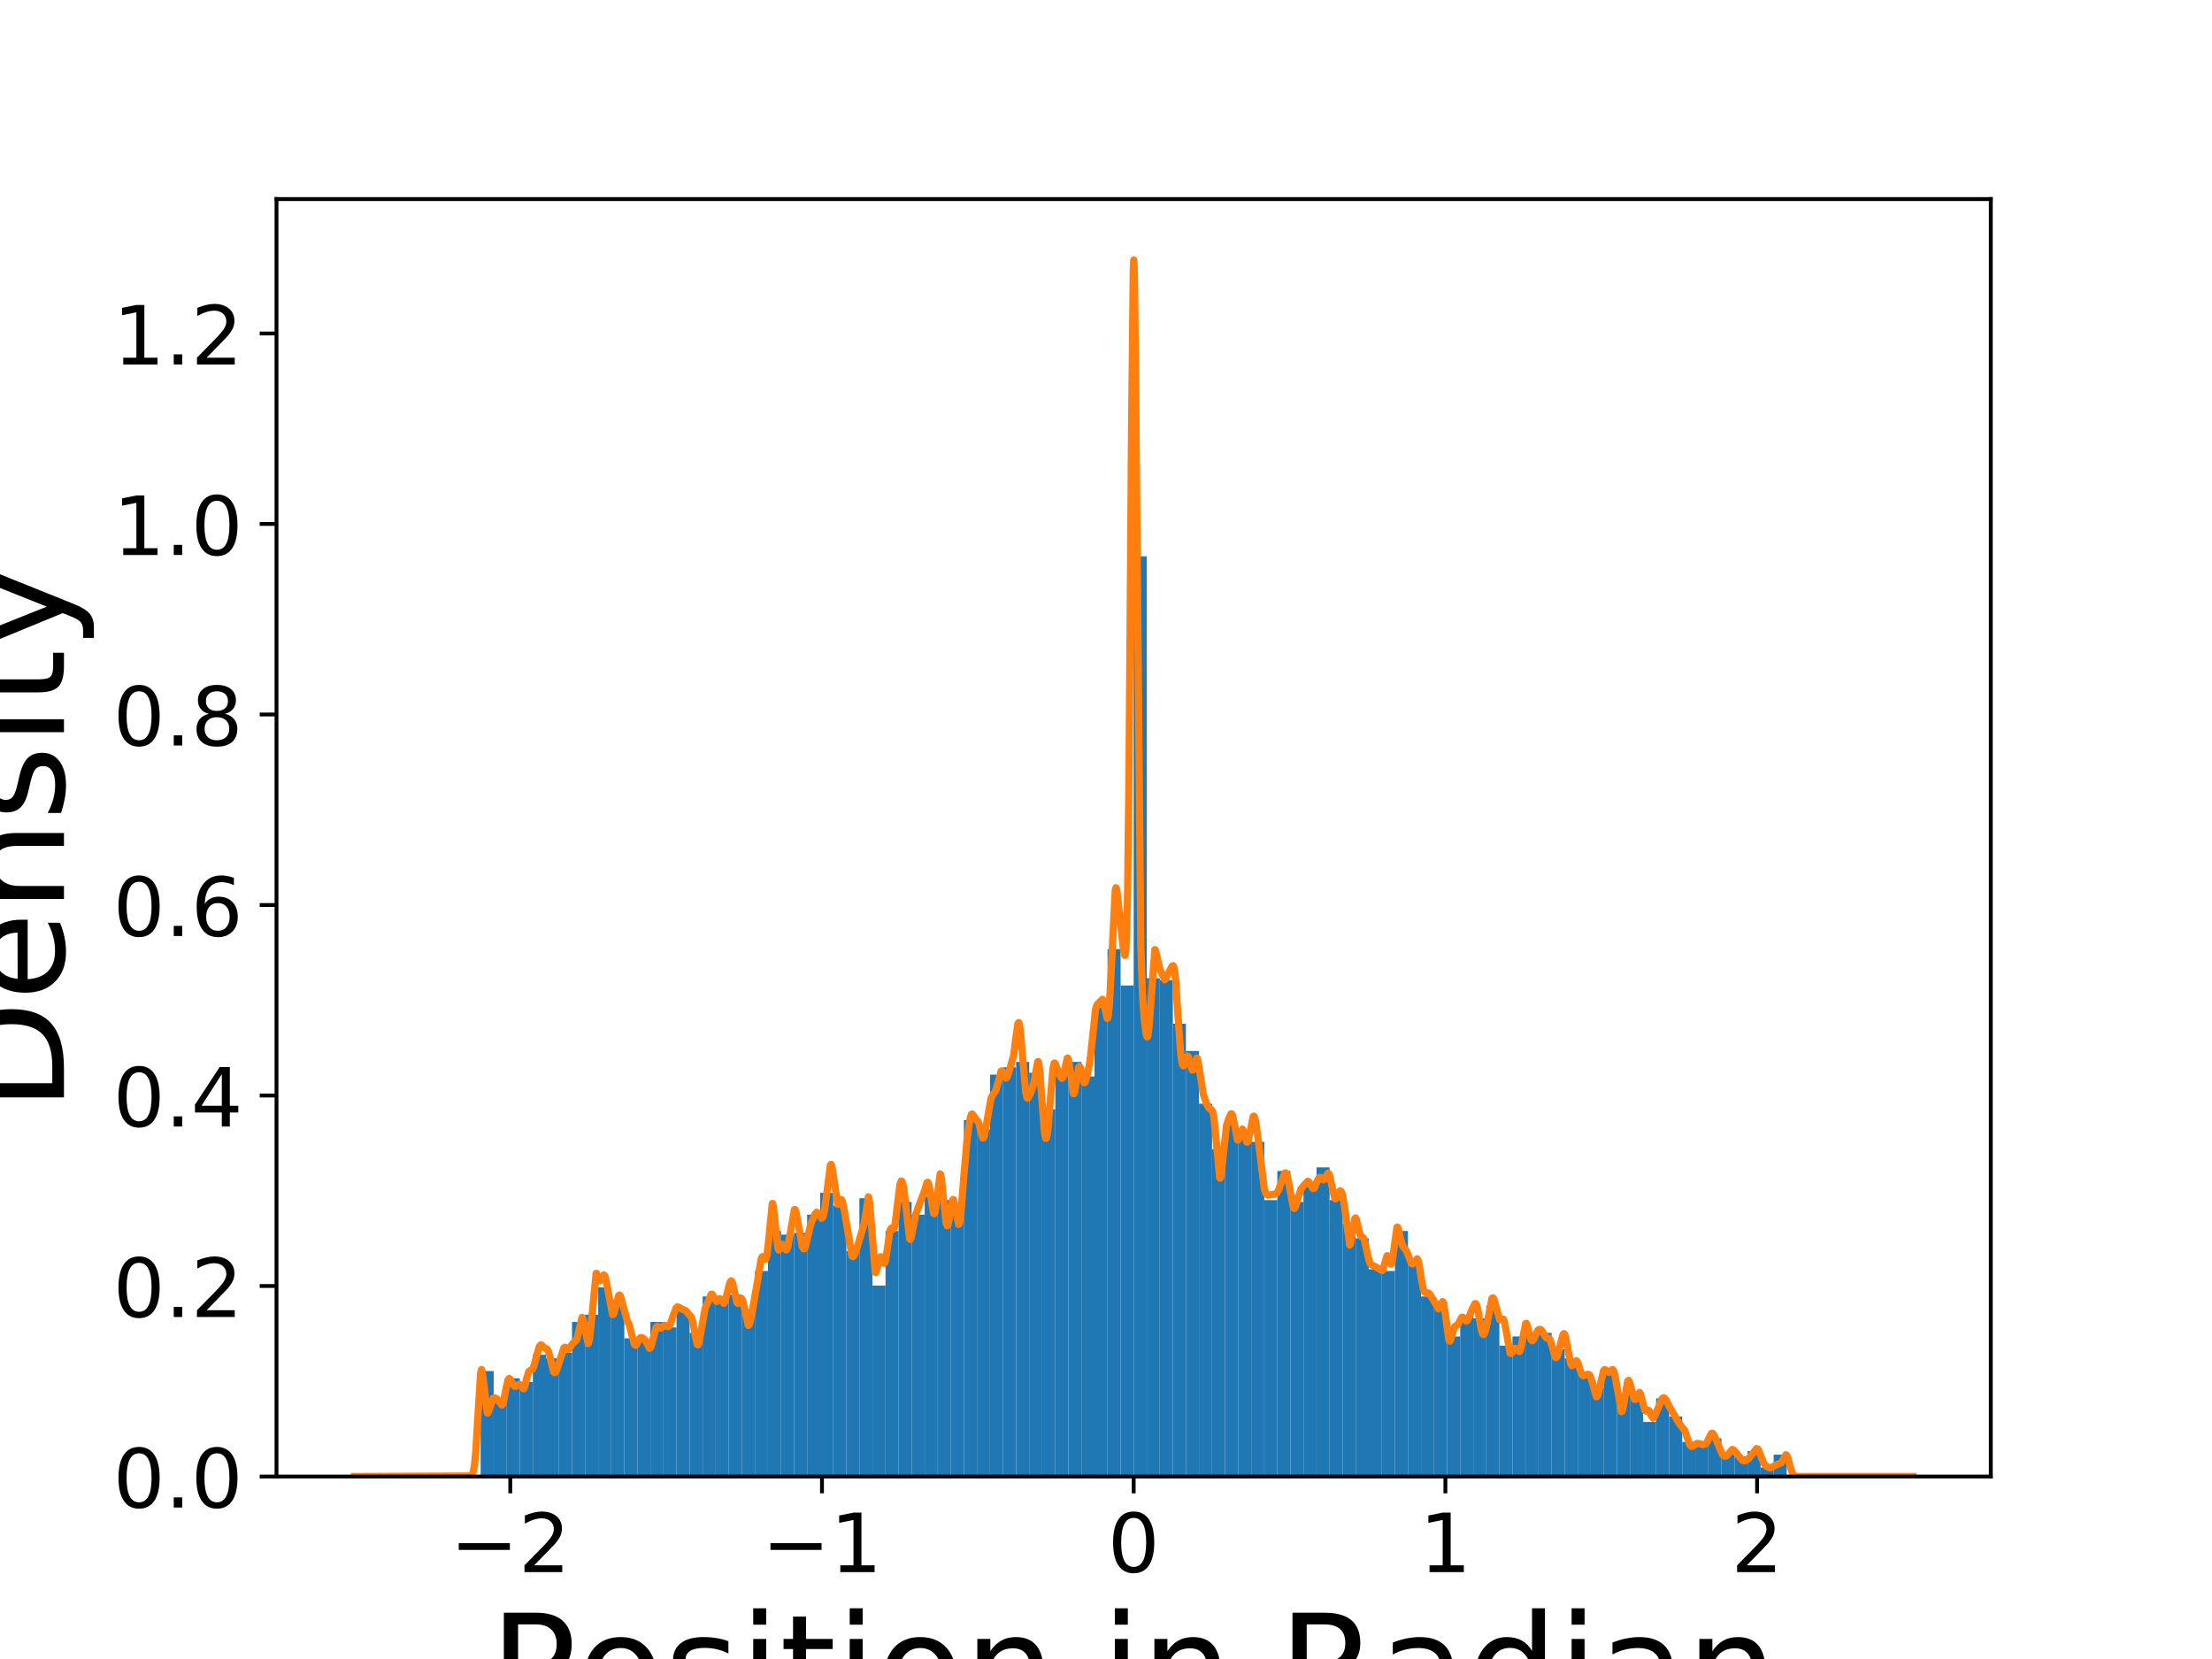 <?xml version="1.0" encoding="utf-8" standalone="no"?>
<!DOCTYPE svg PUBLIC "-//W3C//DTD SVG 1.1//EN"
  "http://www.w3.org/Graphics/SVG/1.1/DTD/svg11.dtd">
<!-- Created with matplotlib (https://matplotlib.org/) -->
<svg height="345.6pt" version="1.1" viewBox="0 0 460.8 345.6" width="460.8pt" xmlns="http://www.w3.org/2000/svg" xmlns:xlink="http://www.w3.org/1999/xlink">
 <defs>
  <style type="text/css">
*{stroke-linecap:butt;stroke-linejoin:round;}
  </style>
 </defs>
 <g id="figure_1">
  <g id="patch_1">
   <path d="M 0 345.6 
L 460.8 345.6 
L 460.8 0 
L 0 0 
z
" style="fill:#ffffff;"/>
  </g>
  <g id="axes_1">
   <g id="patch_2">
    <path d="M 57.6 307.584 
L 414.72 307.584 
L 414.72 41.472 
L 57.6 41.472 
z
" style="fill:#ffffff;"/>
   </g>
   <g id="patch_3">
    <path clip-path="url(#p6d8613efa8)" d="M 100.121 307.584 
L 102.842 307.584 
L 102.842 285.611 
L 100.121 285.611 
z
" style="fill:#1f77b4;"/>
   </g>
   <g id="patch_4">
    <path clip-path="url(#p6d8613efa8)" d="M 102.842 307.584 
L 105.563 307.584 
L 105.563 292.052 
L 102.842 292.052 
z
" style="fill:#1f77b4;"/>
   </g>
   <g id="patch_5">
    <path clip-path="url(#p6d8613efa8)" d="M 105.563 307.584 
L 108.283 307.584 
L 108.283 287.127 
L 105.563 287.127 
z
" style="fill:#1f77b4;"/>
   </g>
   <g id="patch_6">
    <path clip-path="url(#p6d8613efa8)" d="M 108.283 307.584 
L 111.004 307.584 
L 111.004 287.884 
L 108.283 287.884 
z
" style="fill:#1f77b4;"/>
   </g>
   <g id="patch_7">
    <path clip-path="url(#p6d8613efa8)" d="M 111.004 307.584 
L 113.725 307.584 
L 113.725 282.202 
L 111.004 282.202 
z
" style="fill:#1f77b4;"/>
   </g>
   <g id="patch_8">
    <path clip-path="url(#p6d8613efa8)" d="M 113.725 307.584 
L 116.446 307.584 
L 116.446 282.959 
L 113.725 282.959 
z
" style="fill:#1f77b4;"/>
   </g>
   <g id="patch_9">
    <path clip-path="url(#p6d8613efa8)" d="M 116.446 307.584 
L 119.167 307.584 
L 119.167 281.823 
L 116.446 281.823 
z
" style="fill:#1f77b4;"/>
   </g>
   <g id="patch_10">
    <path clip-path="url(#p6d8613efa8)" d="M 119.167 307.584 
L 121.888 307.584 
L 121.888 275.383 
L 119.167 275.383 
z
" style="fill:#1f77b4;"/>
   </g>
   <g id="patch_11">
    <path clip-path="url(#p6d8613efa8)" d="M 121.888 307.584 
L 124.609 307.584 
L 124.609 273.867 
L 121.888 273.867 
z
" style="fill:#1f77b4;"/>
   </g>
   <g id="patch_12">
    <path clip-path="url(#p6d8613efa8)" d="M 124.609 307.584 
L 127.33 307.584 
L 127.33 268.185 
L 124.609 268.185 
z
" style="fill:#1f77b4;"/>
   </g>
   <g id="patch_13">
    <path clip-path="url(#p6d8613efa8)" d="M 127.33 307.584 
L 130.051 307.584 
L 130.051 271.594 
L 127.33 271.594 
z
" style="fill:#1f77b4;"/>
   </g>
   <g id="patch_14">
    <path clip-path="url(#p6d8613efa8)" d="M 130.051 307.584 
L 132.771 307.584 
L 132.771 278.792 
L 130.051 278.792 
z
" style="fill:#1f77b4;"/>
   </g>
   <g id="patch_15">
    <path clip-path="url(#p6d8613efa8)" d="M 132.771 307.584 
L 135.492 307.584 
L 135.492 279.55 
L 132.771 279.55 
z
" style="fill:#1f77b4;"/>
   </g>
   <g id="patch_16">
    <path clip-path="url(#p6d8613efa8)" d="M 135.492 307.584 
L 138.213 307.584 
L 138.213 275.383 
L 135.492 275.383 
z
" style="fill:#1f77b4;"/>
   </g>
   <g id="patch_17">
    <path clip-path="url(#p6d8613efa8)" d="M 138.213 307.584 
L 140.934 307.584 
L 140.934 276.519 
L 138.213 276.519 
z
" style="fill:#1f77b4;"/>
   </g>
   <g id="patch_18">
    <path clip-path="url(#p6d8613efa8)" d="M 140.934 307.584 
L 143.655 307.584 
L 143.655 272.731 
L 140.934 272.731 
z
" style="fill:#1f77b4;"/>
   </g>
   <g id="patch_19">
    <path clip-path="url(#p6d8613efa8)" d="M 143.655 307.584 
L 146.376 307.584 
L 146.376 277.656 
L 143.655 277.656 
z
" style="fill:#1f77b4;"/>
   </g>
   <g id="patch_20">
    <path clip-path="url(#p6d8613efa8)" d="M 146.376 307.584 
L 149.097 307.584 
L 149.097 270.079 
L 146.376 270.079 
z
" style="fill:#1f77b4;"/>
   </g>
   <g id="patch_21">
    <path clip-path="url(#p6d8613efa8)" d="M 149.097 307.584 
L 151.818 307.584 
L 151.818 270.837 
L 149.097 270.837 
z
" style="fill:#1f77b4;"/>
   </g>
   <g id="patch_22">
    <path clip-path="url(#p6d8613efa8)" d="M 151.818 307.584 
L 154.539 307.584 
L 154.539 269.7 
L 151.818 269.7 
z
" style="fill:#1f77b4;"/>
   </g>
   <g id="patch_23">
    <path clip-path="url(#p6d8613efa8)" d="M 154.539 307.584 
L 157.259 307.584 
L 157.259 272.731 
L 154.539 272.731 
z
" style="fill:#1f77b4;"/>
   </g>
   <g id="patch_24">
    <path clip-path="url(#p6d8613efa8)" d="M 157.259 307.584 
L 159.98 307.584 
L 159.98 264.775 
L 157.259 264.775 
z
" style="fill:#1f77b4;"/>
   </g>
   <g id="patch_25">
    <path clip-path="url(#p6d8613efa8)" d="M 159.98 307.584 
L 162.701 307.584 
L 162.701 256.441 
L 159.98 256.441 
z
" style="fill:#1f77b4;"/>
   </g>
   <g id="patch_26">
    <path clip-path="url(#p6d8613efa8)" d="M 162.701 307.584 
L 165.422 307.584 
L 165.422 257.198 
L 162.701 257.198 
z
" style="fill:#1f77b4;"/>
   </g>
   <g id="patch_27">
    <path clip-path="url(#p6d8613efa8)" d="M 165.422 307.584 
L 168.143 307.584 
L 168.143 256.819 
L 165.422 256.819 
z
" style="fill:#1f77b4;"/>
   </g>
   <g id="patch_28">
    <path clip-path="url(#p6d8613efa8)" d="M 168.143 307.584 
L 170.864 307.584 
L 170.864 253.031 
L 168.143 253.031 
z
" style="fill:#1f77b4;"/>
   </g>
   <g id="patch_29">
    <path clip-path="url(#p6d8613efa8)" d="M 170.864 307.584 
L 173.585 307.584 
L 173.585 248.485 
L 170.864 248.485 
z
" style="fill:#1f77b4;"/>
   </g>
   <g id="patch_30">
    <path clip-path="url(#p6d8613efa8)" d="M 173.585 307.584 
L 176.306 307.584 
L 176.306 251.137 
L 173.585 251.137 
z
" style="fill:#1f77b4;"/>
   </g>
   <g id="patch_31">
    <path clip-path="url(#p6d8613efa8)" d="M 176.306 307.584 
L 179.027 307.584 
L 179.027 260.608 
L 176.306 260.608 
z
" style="fill:#1f77b4;"/>
   </g>
   <g id="patch_32">
    <path clip-path="url(#p6d8613efa8)" d="M 179.027 307.584 
L 181.748 307.584 
L 181.748 249.622 
L 179.027 249.622 
z
" style="fill:#1f77b4;"/>
   </g>
   <g id="patch_33">
    <path clip-path="url(#p6d8613efa8)" d="M 181.748 307.584 
L 184.468 307.584 
L 184.468 267.806 
L 181.748 267.806 
z
" style="fill:#1f77b4;"/>
   </g>
   <g id="patch_34">
    <path clip-path="url(#p6d8613efa8)" d="M 184.468 307.584 
L 187.189 307.584 
L 187.189 256.441 
L 184.468 256.441 
z
" style="fill:#1f77b4;"/>
   </g>
   <g id="patch_35">
    <path clip-path="url(#p6d8613efa8)" d="M 187.189 307.584 
L 189.91 307.584 
L 189.91 250.379 
L 187.189 250.379 
z
" style="fill:#1f77b4;"/>
   </g>
   <g id="patch_36">
    <path clip-path="url(#p6d8613efa8)" d="M 189.91 307.584 
L 192.631 307.584 
L 192.631 253.031 
L 189.91 253.031 
z
" style="fill:#1f77b4;"/>
   </g>
   <g id="patch_37">
    <path clip-path="url(#p6d8613efa8)" d="M 192.631 307.584 
L 195.352 307.584 
L 195.352 249.243 
L 192.631 249.243 
z
" style="fill:#1f77b4;"/>
   </g>
   <g id="patch_38">
    <path clip-path="url(#p6d8613efa8)" d="M 195.352 307.584 
L 198.073 307.584 
L 198.073 250 
L 195.352 250 
z
" style="fill:#1f77b4;"/>
   </g>
   <g id="patch_39">
    <path clip-path="url(#p6d8613efa8)" d="M 198.073 307.584 
L 200.794 307.584 
L 200.794 253.031 
L 198.073 253.031 
z
" style="fill:#1f77b4;"/>
   </g>
   <g id="patch_40">
    <path clip-path="url(#p6d8613efa8)" d="M 200.794 307.584 
L 203.515 307.584 
L 203.515 233.331 
L 200.794 233.331 
z
" style="fill:#1f77b4;"/>
   </g>
   <g id="patch_41">
    <path clip-path="url(#p6d8613efa8)" d="M 203.515 307.584 
L 206.236 307.584 
L 206.236 235.226 
L 203.515 235.226 
z
" style="fill:#1f77b4;"/>
   </g>
   <g id="patch_42">
    <path clip-path="url(#p6d8613efa8)" d="M 206.236 307.584 
L 208.956 307.584 
L 208.956 223.86 
L 206.236 223.86 
z
" style="fill:#1f77b4;"/>
   </g>
   <g id="patch_43">
    <path clip-path="url(#p6d8613efa8)" d="M 208.956 307.584 
L 211.677 307.584 
L 211.677 222.345 
L 208.956 222.345 
z
" style="fill:#1f77b4;"/>
   </g>
   <g id="patch_44">
    <path clip-path="url(#p6d8613efa8)" d="M 211.677 307.584 
L 214.398 307.584 
L 214.398 221.208 
L 211.677 221.208 
z
" style="fill:#1f77b4;"/>
   </g>
   <g id="patch_45">
    <path clip-path="url(#p6d8613efa8)" d="M 214.398 307.584 
L 217.119 307.584 
L 217.119 223.482 
L 214.398 223.482 
z
" style="fill:#1f77b4;"/>
   </g>
   <g id="patch_46">
    <path clip-path="url(#p6d8613efa8)" d="M 217.119 307.584 
L 219.84 307.584 
L 219.84 231.058 
L 217.119 231.058 
z
" style="fill:#1f77b4;"/>
   </g>
   <g id="patch_47">
    <path clip-path="url(#p6d8613efa8)" d="M 219.84 307.584 
L 222.561 307.584 
L 222.561 223.86 
L 219.84 223.86 
z
" style="fill:#1f77b4;"/>
   </g>
   <g id="patch_48">
    <path clip-path="url(#p6d8613efa8)" d="M 222.561 307.584 
L 225.282 307.584 
L 225.282 221.208 
L 222.561 221.208 
z
" style="fill:#1f77b4;"/>
   </g>
   <g id="patch_49">
    <path clip-path="url(#p6d8613efa8)" d="M 225.282 307.584 
L 228.003 307.584 
L 228.003 224.239 
L 225.282 224.239 
z
" style="fill:#1f77b4;"/>
   </g>
   <g id="patch_50">
    <path clip-path="url(#p6d8613efa8)" d="M 228.003 307.584 
L 230.724 307.584 
L 230.724 209.843 
L 228.003 209.843 
z
" style="fill:#1f77b4;"/>
   </g>
   <g id="patch_51">
    <path clip-path="url(#p6d8613efa8)" d="M 230.724 307.584 
L 233.445 307.584 
L 233.445 197.72 
L 230.724 197.72 
z
" style="fill:#1f77b4;"/>
   </g>
   <g id="patch_52">
    <path clip-path="url(#p6d8613efa8)" d="M 233.445 307.584 
L 236.165 307.584 
L 236.165 205.297 
L 233.445 205.297 
z
" style="fill:#1f77b4;"/>
   </g>
   <g id="patch_53">
    <path clip-path="url(#p6d8613efa8)" d="M 236.165 307.584 
L 238.886 307.584 
L 238.886 115.891 
L 236.165 115.891 
z
" style="fill:#1f77b4;"/>
   </g>
   <g id="patch_54">
    <path clip-path="url(#p6d8613efa8)" d="M 238.886 307.584 
L 241.607 307.584 
L 241.607 203.782 
L 238.886 203.782 
z
" style="fill:#1f77b4;"/>
   </g>
   <g id="patch_55">
    <path clip-path="url(#p6d8613efa8)" d="M 241.607 307.584 
L 244.328 307.584 
L 244.328 204.161 
L 241.607 204.161 
z
" style="fill:#1f77b4;"/>
   </g>
   <g id="patch_56">
    <path clip-path="url(#p6d8613efa8)" d="M 244.328 307.584 
L 247.049 307.584 
L 247.049 213.253 
L 244.328 213.253 
z
" style="fill:#1f77b4;"/>
   </g>
   <g id="patch_57">
    <path clip-path="url(#p6d8613efa8)" d="M 247.049 307.584 
L 249.77 307.584 
L 249.77 218.935 
L 247.049 218.935 
z
" style="fill:#1f77b4;"/>
   </g>
   <g id="patch_58">
    <path clip-path="url(#p6d8613efa8)" d="M 249.77 307.584 
L 252.491 307.584 
L 252.491 229.922 
L 249.77 229.922 
z
" style="fill:#1f77b4;"/>
   </g>
   <g id="patch_59">
    <path clip-path="url(#p6d8613efa8)" d="M 252.491 307.584 
L 255.212 307.584 
L 255.212 239.393 
L 252.491 239.393 
z
" style="fill:#1f77b4;"/>
   </g>
   <g id="patch_60">
    <path clip-path="url(#p6d8613efa8)" d="M 255.212 307.584 
L 257.933 307.584 
L 257.933 234.089 
L 255.212 234.089 
z
" style="fill:#1f77b4;"/>
   </g>
   <g id="patch_61">
    <path clip-path="url(#p6d8613efa8)" d="M 257.933 307.584 
L 260.653 307.584 
L 260.653 236.362 
L 257.933 236.362 
z
" style="fill:#1f77b4;"/>
   </g>
   <g id="patch_62">
    <path clip-path="url(#p6d8613efa8)" d="M 260.653 307.584 
L 263.374 307.584 
L 263.374 237.877 
L 260.653 237.877 
z
" style="fill:#1f77b4;"/>
   </g>
   <g id="patch_63">
    <path clip-path="url(#p6d8613efa8)" d="M 263.374 307.584 
L 266.095 307.584 
L 266.095 250 
L 263.374 250 
z
" style="fill:#1f77b4;"/>
   </g>
   <g id="patch_64">
    <path clip-path="url(#p6d8613efa8)" d="M 266.095 307.584 
L 268.816 307.584 
L 268.816 243.939 
L 266.095 243.939 
z
" style="fill:#1f77b4;"/>
   </g>
   <g id="patch_65">
    <path clip-path="url(#p6d8613efa8)" d="M 268.816 307.584 
L 271.537 307.584 
L 271.537 250.379 
L 268.816 250.379 
z
" style="fill:#1f77b4;"/>
   </g>
   <g id="patch_66">
    <path clip-path="url(#p6d8613efa8)" d="M 271.537 307.584 
L 274.258 307.584 
L 274.258 246.97 
L 271.537 246.97 
z
" style="fill:#1f77b4;"/>
   </g>
   <g id="patch_67">
    <path clip-path="url(#p6d8613efa8)" d="M 274.258 307.584 
L 276.979 307.584 
L 276.979 243.181 
L 274.258 243.181 
z
" style="fill:#1f77b4;"/>
   </g>
   <g id="patch_68">
    <path clip-path="url(#p6d8613efa8)" d="M 276.979 307.584 
L 279.7 307.584 
L 279.7 250 
L 276.979 250 
z
" style="fill:#1f77b4;"/>
   </g>
   <g id="patch_69">
    <path clip-path="url(#p6d8613efa8)" d="M 279.7 307.584 
L 282.421 307.584 
L 282.421 254.925 
L 279.7 254.925 
z
" style="fill:#1f77b4;"/>
   </g>
   <g id="patch_70">
    <path clip-path="url(#p6d8613efa8)" d="M 282.421 307.584 
L 285.141 307.584 
L 285.141 257.956 
L 282.421 257.956 
z
" style="fill:#1f77b4;"/>
   </g>
   <g id="patch_71">
    <path clip-path="url(#p6d8613efa8)" d="M 285.141 307.584 
L 287.862 307.584 
L 287.862 264.396 
L 285.141 264.396 
z
" style="fill:#1f77b4;"/>
   </g>
   <g id="patch_72">
    <path clip-path="url(#p6d8613efa8)" d="M 287.862 307.584 
L 290.583 307.584 
L 290.583 264.775 
L 287.862 264.775 
z
" style="fill:#1f77b4;"/>
   </g>
   <g id="patch_73">
    <path clip-path="url(#p6d8613efa8)" d="M 290.583 307.584 
L 293.304 307.584 
L 293.304 256.441 
L 290.583 256.441 
z
" style="fill:#1f77b4;"/>
   </g>
   <g id="patch_74">
    <path clip-path="url(#p6d8613efa8)" d="M 293.304 307.584 
L 296.025 307.584 
L 296.025 262.123 
L 293.304 262.123 
z
" style="fill:#1f77b4;"/>
   </g>
   <g id="patch_75">
    <path clip-path="url(#p6d8613efa8)" d="M 296.025 307.584 
L 298.746 307.584 
L 298.746 270.079 
L 296.025 270.079 
z
" style="fill:#1f77b4;"/>
   </g>
   <g id="patch_76">
    <path clip-path="url(#p6d8613efa8)" d="M 298.746 307.584 
L 301.467 307.584 
L 301.467 271.215 
L 298.746 271.215 
z
" style="fill:#1f77b4;"/>
   </g>
   <g id="patch_77">
    <path clip-path="url(#p6d8613efa8)" d="M 301.467 307.584 
L 304.188 307.584 
L 304.188 278.413 
L 301.467 278.413 
z
" style="fill:#1f77b4;"/>
   </g>
   <g id="patch_78">
    <path clip-path="url(#p6d8613efa8)" d="M 304.188 307.584 
L 306.909 307.584 
L 306.909 274.246 
L 304.188 274.246 
z
" style="fill:#1f77b4;"/>
   </g>
   <g id="patch_79">
    <path clip-path="url(#p6d8613efa8)" d="M 306.909 307.584 
L 309.63 307.584 
L 309.63 274.625 
L 306.909 274.625 
z
" style="fill:#1f77b4;"/>
   </g>
   <g id="patch_80">
    <path clip-path="url(#p6d8613efa8)" d="M 309.63 307.584 
L 312.35 307.584 
L 312.35 271.973 
L 309.63 271.973 
z
" style="fill:#1f77b4;"/>
   </g>
   <g id="patch_81">
    <path clip-path="url(#p6d8613efa8)" d="M 312.35 307.584 
L 315.071 307.584 
L 315.071 280.308 
L 312.35 280.308 
z
" style="fill:#1f77b4;"/>
   </g>
   <g id="patch_82">
    <path clip-path="url(#p6d8613efa8)" d="M 315.071 307.584 
L 317.792 307.584 
L 317.792 278.413 
L 315.071 278.413 
z
" style="fill:#1f77b4;"/>
   </g>
   <g id="patch_83">
    <path clip-path="url(#p6d8613efa8)" d="M 317.792 307.584 
L 320.513 307.584 
L 320.513 277.656 
L 317.792 277.656 
z
" style="fill:#1f77b4;"/>
   </g>
   <g id="patch_84">
    <path clip-path="url(#p6d8613efa8)" d="M 320.513 307.584 
L 323.234 307.584 
L 323.234 277.656 
L 320.513 277.656 
z
" style="fill:#1f77b4;"/>
   </g>
   <g id="patch_85">
    <path clip-path="url(#p6d8613efa8)" d="M 323.234 307.584 
L 325.955 307.584 
L 325.955 281.065 
L 323.234 281.065 
z
" style="fill:#1f77b4;"/>
   </g>
   <g id="patch_86">
    <path clip-path="url(#p6d8613efa8)" d="M 325.955 307.584 
L 328.676 307.584 
L 328.676 282.959 
L 325.955 282.959 
z
" style="fill:#1f77b4;"/>
   </g>
   <g id="patch_87">
    <path clip-path="url(#p6d8613efa8)" d="M 328.676 307.584 
L 331.397 307.584 
L 331.397 285.99 
L 328.676 285.99 
z
" style="fill:#1f77b4;"/>
   </g>
   <g id="patch_88">
    <path clip-path="url(#p6d8613efa8)" d="M 331.397 307.584 
L 334.118 307.584 
L 334.118 289.021 
L 331.397 289.021 
z
" style="fill:#1f77b4;"/>
   </g>
   <g id="patch_89">
    <path clip-path="url(#p6d8613efa8)" d="M 334.118 307.584 
L 336.838 307.584 
L 336.838 285.611 
L 334.118 285.611 
z
" style="fill:#1f77b4;"/>
   </g>
   <g id="patch_90">
    <path clip-path="url(#p6d8613efa8)" d="M 336.838 307.584 
L 339.559 307.584 
L 339.559 290.536 
L 336.838 290.536 
z
" style="fill:#1f77b4;"/>
   </g>
   <g id="patch_91">
    <path clip-path="url(#p6d8613efa8)" d="M 339.559 307.584 
L 342.28 307.584 
L 342.28 290.157 
L 339.559 290.157 
z
" style="fill:#1f77b4;"/>
   </g>
   <g id="patch_92">
    <path clip-path="url(#p6d8613efa8)" d="M 342.28 307.584 
L 345.001 307.584 
L 345.001 296.219 
L 342.28 296.219 
z
" style="fill:#1f77b4;"/>
   </g>
   <g id="patch_93">
    <path clip-path="url(#p6d8613efa8)" d="M 345.001 307.584 
L 347.722 307.584 
L 347.722 291.294 
L 345.001 291.294 
z
" style="fill:#1f77b4;"/>
   </g>
   <g id="patch_94">
    <path clip-path="url(#p6d8613efa8)" d="M 347.722 307.584 
L 350.443 307.584 
L 350.443 295.082 
L 347.722 295.082 
z
" style="fill:#1f77b4;"/>
   </g>
   <g id="patch_95">
    <path clip-path="url(#p6d8613efa8)" d="M 350.443 307.584 
L 353.164 307.584 
L 353.164 300.386 
L 350.443 300.386 
z
" style="fill:#1f77b4;"/>
   </g>
   <g id="patch_96">
    <path clip-path="url(#p6d8613efa8)" d="M 353.164 307.584 
L 355.885 307.584 
L 355.885 300.765 
L 353.164 300.765 
z
" style="fill:#1f77b4;"/>
   </g>
   <g id="patch_97">
    <path clip-path="url(#p6d8613efa8)" d="M 355.885 307.584 
L 358.606 307.584 
L 358.606 299.628 
L 355.885 299.628 
z
" style="fill:#1f77b4;"/>
   </g>
   <g id="patch_98">
    <path clip-path="url(#p6d8613efa8)" d="M 358.606 307.584 
L 361.327 307.584 
L 361.327 303.038 
L 358.606 303.038 
z
" style="fill:#1f77b4;"/>
   </g>
   <g id="patch_99">
    <path clip-path="url(#p6d8613efa8)" d="M 361.327 307.584 
L 364.047 307.584 
L 364.047 303.417 
L 361.327 303.417 
z
" style="fill:#1f77b4;"/>
   </g>
   <g id="patch_100">
    <path clip-path="url(#p6d8613efa8)" d="M 364.047 307.584 
L 366.768 307.584 
L 366.768 302.28 
L 364.047 302.28 
z
" style="fill:#1f77b4;"/>
   </g>
   <g id="patch_101">
    <path clip-path="url(#p6d8613efa8)" d="M 366.768 307.584 
L 369.489 307.584 
L 369.489 305.69 
L 366.768 305.69 
z
" style="fill:#1f77b4;"/>
   </g>
   <g id="patch_102">
    <path clip-path="url(#p6d8613efa8)" d="M 369.489 307.584 
L 372.21 307.584 
L 372.21 303.038 
L 369.489 303.038 
z
" style="fill:#1f77b4;"/>
   </g>
   <g id="matplotlib.axis_1">
    <g id="xtick_1">
     <g id="line2d_1">
      <defs>
       <path d="M 0 0 
L 0 3.5 
" id="mab83bc6cd6" style="stroke:#000000;stroke-width:0.8;"/>
      </defs>
      <g>
       <use style="stroke:#000000;stroke-width:0.8;" x="106.299" xlink:href="#mab83bc6cd6" y="307.584"/>
      </g>
     </g>
     <g id="text_1">
      <!-- −2 -->
      <defs>
       <path d="M 10.594 35.5 
L 73.188 35.5 
L 73.188 27.203 
L 10.594 27.203 
z
" id="DejaVuSans-8722"/>
       <path d="M 19.188 8.297 
L 53.609 8.297 
L 53.609 0 
L 7.328 0 
L 7.328 8.297 
Q 12.938 14.109 22.625 23.891 
Q 32.328 33.688 34.812 36.531 
Q 39.547 41.844 41.422 45.531 
Q 43.312 49.219 43.312 52.781 
Q 43.312 58.594 39.234 62.25 
Q 35.156 65.922 28.609 65.922 
Q 23.969 65.922 18.812 64.312 
Q 13.672 62.703 7.812 59.422 
L 7.812 69.391 
Q 13.766 71.781 18.938 73 
Q 24.125 74.219 28.422 74.219 
Q 39.75 74.219 46.484 68.547 
Q 53.219 62.891 53.219 53.422 
Q 53.219 48.922 51.531 44.891 
Q 49.859 40.875 45.406 35.406 
Q 44.188 33.984 37.641 27.219 
Q 31.109 20.453 19.188 8.297 
z
" id="DejaVuSans-50"/>
      </defs>
      <g transform="translate(93.769 327.501)scale(0.17 -0.17)">
       <use xlink:href="#DejaVuSans-8722"/>
       <use x="83.789" xlink:href="#DejaVuSans-50"/>
      </g>
     </g>
    </g>
    <g id="xtick_2">
     <g id="line2d_2">
      <g>
       <use style="stroke:#000000;stroke-width:0.8;" x="171.233" xlink:href="#mab83bc6cd6" y="307.584"/>
      </g>
     </g>
     <g id="text_2">
      <!-- −1 -->
      <defs>
       <path d="M 12.406 8.297 
L 28.516 8.297 
L 28.516 63.922 
L 10.984 60.406 
L 10.984 69.391 
L 28.422 72.906 
L 38.281 72.906 
L 38.281 8.297 
L 54.391 8.297 
L 54.391 0 
L 12.406 0 
z
" id="DejaVuSans-49"/>
      </defs>
      <g transform="translate(158.702 327.501)scale(0.17 -0.17)">
       <use xlink:href="#DejaVuSans-8722"/>
       <use x="83.789" xlink:href="#DejaVuSans-49"/>
      </g>
     </g>
    </g>
    <g id="xtick_3">
     <g id="line2d_3">
      <g>
       <use style="stroke:#000000;stroke-width:0.8;" x="236.166" xlink:href="#mab83bc6cd6" y="307.584"/>
      </g>
     </g>
     <g id="text_3">
      <!-- 0 -->
      <defs>
       <path d="M 31.781 66.406 
Q 24.172 66.406 20.328 58.906 
Q 16.5 51.422 16.5 36.375 
Q 16.5 21.391 20.328 13.891 
Q 24.172 6.391 31.781 6.391 
Q 39.453 6.391 43.281 13.891 
Q 47.125 21.391 47.125 36.375 
Q 47.125 51.422 43.281 58.906 
Q 39.453 66.406 31.781 66.406 
z
M 31.781 74.219 
Q 44.047 74.219 50.516 64.516 
Q 56.984 54.828 56.984 36.375 
Q 56.984 17.969 50.516 8.266 
Q 44.047 -1.422 31.781 -1.422 
Q 19.531 -1.422 13.062 8.266 
Q 6.594 17.969 6.594 36.375 
Q 6.594 54.828 13.062 64.516 
Q 19.531 74.219 31.781 74.219 
z
" id="DejaVuSans-48"/>
      </defs>
      <g transform="translate(230.758 327.501)scale(0.17 -0.17)">
       <use xlink:href="#DejaVuSans-48"/>
      </g>
     </g>
    </g>
    <g id="xtick_4">
     <g id="line2d_4">
      <g>
       <use style="stroke:#000000;stroke-width:0.8;" x="301.1" xlink:href="#mab83bc6cd6" y="307.584"/>
      </g>
     </g>
     <g id="text_4">
      <!-- 1 -->
      <g transform="translate(295.692 327.501)scale(0.17 -0.17)">
       <use xlink:href="#DejaVuSans-49"/>
      </g>
     </g>
    </g>
    <g id="xtick_5">
     <g id="line2d_5">
      <g>
       <use style="stroke:#000000;stroke-width:0.8;" x="366.034" xlink:href="#mab83bc6cd6" y="307.584"/>
      </g>
     </g>
     <g id="text_5">
      <!-- 2 -->
      <g transform="translate(360.625 327.501)scale(0.17 -0.17)">
       <use xlink:href="#DejaVuSans-50"/>
      </g>
     </g>
    </g>
    <g id="text_6">
     <!-- Position in Radian -->
     <defs>
      <path d="M 19.672 64.797 
L 19.672 37.406 
L 32.078 37.406 
Q 38.969 37.406 42.719 40.969 
Q 46.484 44.531 46.484 51.125 
Q 46.484 57.672 42.719 61.234 
Q 38.969 64.797 32.078 64.797 
z
M 9.812 72.906 
L 32.078 72.906 
Q 44.344 72.906 50.609 67.359 
Q 56.891 61.812 56.891 51.125 
Q 56.891 40.328 50.609 34.812 
Q 44.344 29.297 32.078 29.297 
L 19.672 29.297 
L 19.672 0 
L 9.812 0 
z
" id="DejaVuSans-80"/>
      <path d="M 30.609 48.391 
Q 23.391 48.391 19.188 42.75 
Q 14.984 37.109 14.984 27.297 
Q 14.984 17.484 19.156 11.844 
Q 23.344 6.203 30.609 6.203 
Q 37.797 6.203 41.984 11.859 
Q 46.188 17.531 46.188 27.297 
Q 46.188 37.016 41.984 42.703 
Q 37.797 48.391 30.609 48.391 
z
M 30.609 56 
Q 42.328 56 49.016 48.375 
Q 55.719 40.766 55.719 27.297 
Q 55.719 13.875 49.016 6.219 
Q 42.328 -1.422 30.609 -1.422 
Q 18.844 -1.422 12.172 6.219 
Q 5.516 13.875 5.516 27.297 
Q 5.516 40.766 12.172 48.375 
Q 18.844 56 30.609 56 
z
" id="DejaVuSans-111"/>
      <path d="M 44.281 53.078 
L 44.281 44.578 
Q 40.484 46.531 36.375 47.5 
Q 32.281 48.484 27.875 48.484 
Q 21.188 48.484 17.844 46.438 
Q 14.5 44.391 14.5 40.281 
Q 14.5 37.156 16.891 35.375 
Q 19.281 33.594 26.516 31.984 
L 29.594 31.297 
Q 39.156 29.25 43.188 25.516 
Q 47.219 21.781 47.219 15.094 
Q 47.219 7.469 41.188 3.016 
Q 35.156 -1.422 24.609 -1.422 
Q 20.219 -1.422 15.453 -0.562 
Q 10.688 0.297 5.422 2 
L 5.422 11.281 
Q 10.406 8.688 15.234 7.391 
Q 20.062 6.109 24.812 6.109 
Q 31.156 6.109 34.562 8.281 
Q 37.984 10.453 37.984 14.406 
Q 37.984 18.062 35.516 20.016 
Q 33.062 21.969 24.703 23.781 
L 21.578 24.516 
Q 13.234 26.266 9.516 29.906 
Q 5.812 33.547 5.812 39.891 
Q 5.812 47.609 11.281 51.797 
Q 16.75 56 26.812 56 
Q 31.781 56 36.172 55.266 
Q 40.578 54.547 44.281 53.078 
z
" id="DejaVuSans-115"/>
      <path d="M 9.422 54.688 
L 18.406 54.688 
L 18.406 0 
L 9.422 0 
z
M 9.422 75.984 
L 18.406 75.984 
L 18.406 64.594 
L 9.422 64.594 
z
" id="DejaVuSans-105"/>
      <path d="M 18.312 70.219 
L 18.312 54.688 
L 36.812 54.688 
L 36.812 47.703 
L 18.312 47.703 
L 18.312 18.016 
Q 18.312 11.328 20.141 9.422 
Q 21.969 7.516 27.594 7.516 
L 36.812 7.516 
L 36.812 0 
L 27.594 0 
Q 17.188 0 13.234 3.875 
Q 9.281 7.766 9.281 18.016 
L 9.281 47.703 
L 2.688 47.703 
L 2.688 54.688 
L 9.281 54.688 
L 9.281 70.219 
z
" id="DejaVuSans-116"/>
      <path d="M 54.891 33.016 
L 54.891 0 
L 45.906 0 
L 45.906 32.719 
Q 45.906 40.484 42.875 44.328 
Q 39.844 48.188 33.797 48.188 
Q 26.516 48.188 22.312 43.547 
Q 18.109 38.922 18.109 30.906 
L 18.109 0 
L 9.078 0 
L 9.078 54.688 
L 18.109 54.688 
L 18.109 46.188 
Q 21.344 51.125 25.703 53.562 
Q 30.078 56 35.797 56 
Q 45.219 56 50.047 50.172 
Q 54.891 44.344 54.891 33.016 
z
" id="DejaVuSans-110"/>
      <path id="DejaVuSans-32"/>
      <path d="M 44.391 34.188 
Q 47.562 33.109 50.562 29.594 
Q 53.562 26.078 56.594 19.922 
L 66.609 0 
L 56 0 
L 46.688 18.703 
Q 43.062 26.031 39.672 28.422 
Q 36.281 30.812 30.422 30.812 
L 19.672 30.812 
L 19.672 0 
L 9.812 0 
L 9.812 72.906 
L 32.078 72.906 
Q 44.578 72.906 50.734 67.672 
Q 56.891 62.453 56.891 51.906 
Q 56.891 45.016 53.688 40.469 
Q 50.484 35.938 44.391 34.188 
z
M 19.672 64.797 
L 19.672 38.922 
L 32.078 38.922 
Q 39.203 38.922 42.844 42.219 
Q 46.484 45.516 46.484 51.906 
Q 46.484 58.297 42.844 61.547 
Q 39.203 64.797 32.078 64.797 
z
" id="DejaVuSans-82"/>
      <path d="M 34.281 27.484 
Q 23.391 27.484 19.188 25 
Q 14.984 22.516 14.984 16.5 
Q 14.984 11.719 18.141 8.906 
Q 21.297 6.109 26.703 6.109 
Q 34.188 6.109 38.703 11.406 
Q 43.219 16.703 43.219 25.484 
L 43.219 27.484 
z
M 52.203 31.203 
L 52.203 0 
L 43.219 0 
L 43.219 8.297 
Q 40.141 3.328 35.547 0.953 
Q 30.953 -1.422 24.312 -1.422 
Q 15.922 -1.422 10.953 3.297 
Q 6 8.016 6 15.922 
Q 6 25.141 12.172 29.828 
Q 18.359 34.516 30.609 34.516 
L 43.219 34.516 
L 43.219 35.406 
Q 43.219 41.609 39.141 45 
Q 35.062 48.391 27.688 48.391 
Q 23 48.391 18.547 47.266 
Q 14.109 46.141 10.016 43.891 
L 10.016 52.203 
Q 14.938 54.109 19.578 55.047 
Q 24.219 56 28.609 56 
Q 40.484 56 46.344 49.844 
Q 52.203 43.703 52.203 31.203 
z
" id="DejaVuSans-97"/>
      <path d="M 45.406 46.391 
L 45.406 75.984 
L 54.391 75.984 
L 54.391 0 
L 45.406 0 
L 45.406 8.203 
Q 42.578 3.328 38.25 0.953 
Q 33.938 -1.422 27.875 -1.422 
Q 17.969 -1.422 11.734 6.484 
Q 5.516 14.406 5.516 27.297 
Q 5.516 40.188 11.734 48.094 
Q 17.969 56 27.875 56 
Q 33.938 56 38.25 53.625 
Q 42.578 51.266 45.406 46.391 
z
M 14.797 27.297 
Q 14.797 17.391 18.875 11.75 
Q 22.953 6.109 30.078 6.109 
Q 37.203 6.109 41.297 11.75 
Q 45.406 17.391 45.406 27.297 
Q 45.406 37.203 41.297 42.844 
Q 37.203 48.484 30.078 48.484 
Q 22.953 48.484 18.875 42.844 
Q 14.797 37.203 14.797 27.297 
z
" id="DejaVuSans-100"/>
     </defs>
     <g transform="translate(102.025 357.832)scale(0.3 -0.3)">
      <use xlink:href="#DejaVuSans-80"/>
      <use x="60.256" xlink:href="#DejaVuSans-111"/>
      <use x="121.438" xlink:href="#DejaVuSans-115"/>
      <use x="173.537" xlink:href="#DejaVuSans-105"/>
      <use x="201.32" xlink:href="#DejaVuSans-116"/>
      <use x="240.529" xlink:href="#DejaVuSans-105"/>
      <use x="268.312" xlink:href="#DejaVuSans-111"/>
      <use x="329.494" xlink:href="#DejaVuSans-110"/>
      <use x="392.873" xlink:href="#DejaVuSans-32"/>
      <use x="424.66" xlink:href="#DejaVuSans-105"/>
      <use x="452.443" xlink:href="#DejaVuSans-110"/>
      <use x="515.822" xlink:href="#DejaVuSans-32"/>
      <use x="547.609" xlink:href="#DejaVuSans-82"/>
      <use x="617.061" xlink:href="#DejaVuSans-97"/>
      <use x="678.34" xlink:href="#DejaVuSans-100"/>
      <use x="741.816" xlink:href="#DejaVuSans-105"/>
      <use x="769.6" xlink:href="#DejaVuSans-97"/>
      <use x="830.879" xlink:href="#DejaVuSans-110"/>
     </g>
    </g>
   </g>
   <g id="matplotlib.axis_2">
    <g id="ytick_1">
     <g id="line2d_6">
      <defs>
       <path d="M 0 0 
L -3.5 0 
" id="mc41e88eef1" style="stroke:#000000;stroke-width:0.8;"/>
      </defs>
      <g>
       <use style="stroke:#000000;stroke-width:0.8;" x="57.6" xlink:href="#mc41e88eef1" y="307.584"/>
      </g>
     </g>
     <g id="text_7">
      <!-- 0.0 -->
      <defs>
       <path d="M 10.688 12.406 
L 21 12.406 
L 21 0 
L 10.688 0 
z
" id="DejaVuSans-46"/>
      </defs>
      <g transform="translate(23.565 314.043)scale(0.17 -0.17)">
       <use xlink:href="#DejaVuSans-48"/>
       <use x="63.623" xlink:href="#DejaVuSans-46"/>
       <use x="95.41" xlink:href="#DejaVuSans-48"/>
      </g>
     </g>
    </g>
    <g id="ytick_2">
     <g id="line2d_7">
      <g>
       <use style="stroke:#000000;stroke-width:0.8;" x="57.6" xlink:href="#mc41e88eef1" y="267.898"/>
      </g>
     </g>
     <g id="text_8">
      <!-- 0.2 -->
      <g transform="translate(23.565 274.357)scale(0.17 -0.17)">
       <use xlink:href="#DejaVuSans-48"/>
       <use x="63.623" xlink:href="#DejaVuSans-46"/>
       <use x="95.41" xlink:href="#DejaVuSans-50"/>
      </g>
     </g>
    </g>
    <g id="ytick_3">
     <g id="line2d_8">
      <g>
       <use style="stroke:#000000;stroke-width:0.8;" x="57.6" xlink:href="#mc41e88eef1" y="228.212"/>
      </g>
     </g>
     <g id="text_9">
      <!-- 0.4 -->
      <defs>
       <path d="M 37.797 64.312 
L 12.891 25.391 
L 37.797 25.391 
z
M 35.203 72.906 
L 47.609 72.906 
L 47.609 25.391 
L 58.016 25.391 
L 58.016 17.188 
L 47.609 17.188 
L 47.609 0 
L 37.797 0 
L 37.797 17.188 
L 4.891 17.188 
L 4.891 26.703 
z
" id="DejaVuSans-52"/>
      </defs>
      <g transform="translate(23.565 234.67)scale(0.17 -0.17)">
       <use xlink:href="#DejaVuSans-48"/>
       <use x="63.623" xlink:href="#DejaVuSans-46"/>
       <use x="95.41" xlink:href="#DejaVuSans-52"/>
      </g>
     </g>
    </g>
    <g id="ytick_4">
     <g id="line2d_9">
      <g>
       <use style="stroke:#000000;stroke-width:0.8;" x="57.6" xlink:href="#mc41e88eef1" y="188.526"/>
      </g>
     </g>
     <g id="text_10">
      <!-- 0.6 -->
      <defs>
       <path d="M 33.016 40.375 
Q 26.375 40.375 22.484 35.828 
Q 18.609 31.297 18.609 23.391 
Q 18.609 15.531 22.484 10.953 
Q 26.375 6.391 33.016 6.391 
Q 39.656 6.391 43.531 10.953 
Q 47.406 15.531 47.406 23.391 
Q 47.406 31.297 43.531 35.828 
Q 39.656 40.375 33.016 40.375 
z
M 52.594 71.297 
L 52.594 62.312 
Q 48.875 64.062 45.094 64.984 
Q 41.312 65.922 37.594 65.922 
Q 27.828 65.922 22.672 59.328 
Q 17.531 52.734 16.797 39.406 
Q 19.672 43.656 24.016 45.922 
Q 28.375 48.188 33.594 48.188 
Q 44.578 48.188 50.953 41.516 
Q 57.328 34.859 57.328 23.391 
Q 57.328 12.156 50.688 5.359 
Q 44.047 -1.422 33.016 -1.422 
Q 20.359 -1.422 13.672 8.266 
Q 6.984 17.969 6.984 36.375 
Q 6.984 53.656 15.188 63.938 
Q 23.391 74.219 37.203 74.219 
Q 40.922 74.219 44.703 73.484 
Q 48.484 72.75 52.594 71.297 
z
" id="DejaVuSans-54"/>
      </defs>
      <g transform="translate(23.565 194.984)scale(0.17 -0.17)">
       <use xlink:href="#DejaVuSans-48"/>
       <use x="63.623" xlink:href="#DejaVuSans-46"/>
       <use x="95.41" xlink:href="#DejaVuSans-54"/>
      </g>
     </g>
    </g>
    <g id="ytick_5">
     <g id="line2d_10">
      <g>
       <use style="stroke:#000000;stroke-width:0.8;" x="57.6" xlink:href="#mc41e88eef1" y="148.84"/>
      </g>
     </g>
     <g id="text_11">
      <!-- 0.8 -->
      <defs>
       <path d="M 31.781 34.625 
Q 24.75 34.625 20.719 30.859 
Q 16.703 27.094 16.703 20.516 
Q 16.703 13.922 20.719 10.156 
Q 24.75 6.391 31.781 6.391 
Q 38.812 6.391 42.859 10.172 
Q 46.922 13.969 46.922 20.516 
Q 46.922 27.094 42.891 30.859 
Q 38.875 34.625 31.781 34.625 
z
M 21.922 38.812 
Q 15.578 40.375 12.031 44.719 
Q 8.5 49.078 8.5 55.328 
Q 8.5 64.062 14.719 69.141 
Q 20.953 74.219 31.781 74.219 
Q 42.672 74.219 48.875 69.141 
Q 55.078 64.062 55.078 55.328 
Q 55.078 49.078 51.531 44.719 
Q 48 40.375 41.703 38.812 
Q 48.828 37.156 52.797 32.312 
Q 56.781 27.484 56.781 20.516 
Q 56.781 9.906 50.312 4.234 
Q 43.844 -1.422 31.781 -1.422 
Q 19.734 -1.422 13.25 4.234 
Q 6.781 9.906 6.781 20.516 
Q 6.781 27.484 10.781 32.312 
Q 14.797 37.156 21.922 38.812 
z
M 18.312 54.391 
Q 18.312 48.734 21.844 45.562 
Q 25.391 42.391 31.781 42.391 
Q 38.141 42.391 41.719 45.562 
Q 45.312 48.734 45.312 54.391 
Q 45.312 60.062 41.719 63.234 
Q 38.141 66.406 31.781 66.406 
Q 25.391 66.406 21.844 63.234 
Q 18.312 60.062 18.312 54.391 
z
" id="DejaVuSans-56"/>
      </defs>
      <g transform="translate(23.565 155.298)scale(0.17 -0.17)">
       <use xlink:href="#DejaVuSans-48"/>
       <use x="63.623" xlink:href="#DejaVuSans-46"/>
       <use x="95.41" xlink:href="#DejaVuSans-56"/>
      </g>
     </g>
    </g>
    <g id="ytick_6">
     <g id="line2d_11">
      <g>
       <use style="stroke:#000000;stroke-width:0.8;" x="57.6" xlink:href="#mc41e88eef1" y="109.153"/>
      </g>
     </g>
     <g id="text_12">
      <!-- 1.0 -->
      <g transform="translate(23.565 115.612)scale(0.17 -0.17)">
       <use xlink:href="#DejaVuSans-49"/>
       <use x="63.623" xlink:href="#DejaVuSans-46"/>
       <use x="95.41" xlink:href="#DejaVuSans-48"/>
      </g>
     </g>
    </g>
    <g id="ytick_7">
     <g id="line2d_12">
      <g>
       <use style="stroke:#000000;stroke-width:0.8;" x="57.6" xlink:href="#mc41e88eef1" y="69.467"/>
      </g>
     </g>
     <g id="text_13">
      <!-- 1.2 -->
      <g transform="translate(23.565 75.926)scale(0.17 -0.17)">
       <use xlink:href="#DejaVuSans-49"/>
       <use x="63.623" xlink:href="#DejaVuSans-46"/>
       <use x="95.41" xlink:href="#DejaVuSans-50"/>
      </g>
     </g>
    </g>
    <g id="text_14">
     <!-- Density -->
     <defs>
      <path d="M 19.672 64.797 
L 19.672 8.109 
L 31.594 8.109 
Q 46.688 8.109 53.688 14.938 
Q 60.688 21.781 60.688 36.531 
Q 60.688 51.172 53.688 57.984 
Q 46.688 64.797 31.594 64.797 
z
M 9.812 72.906 
L 30.078 72.906 
Q 51.266 72.906 61.172 64.094 
Q 71.094 55.281 71.094 36.531 
Q 71.094 17.672 61.125 8.828 
Q 51.172 0 30.078 0 
L 9.812 0 
z
" id="DejaVuSans-68"/>
      <path d="M 56.203 29.594 
L 56.203 25.203 
L 14.891 25.203 
Q 15.484 15.922 20.484 11.062 
Q 25.484 6.203 34.422 6.203 
Q 39.594 6.203 44.453 7.469 
Q 49.312 8.734 54.109 11.281 
L 54.109 2.781 
Q 49.266 0.734 44.188 -0.344 
Q 39.109 -1.422 33.891 -1.422 
Q 20.797 -1.422 13.156 6.188 
Q 5.516 13.812 5.516 26.812 
Q 5.516 40.234 12.766 48.109 
Q 20.016 56 32.328 56 
Q 43.359 56 49.781 48.891 
Q 56.203 41.797 56.203 29.594 
z
M 47.219 32.234 
Q 47.125 39.594 43.094 43.984 
Q 39.062 48.391 32.422 48.391 
Q 24.906 48.391 20.391 44.141 
Q 15.875 39.891 15.188 32.172 
z
" id="DejaVuSans-101"/>
      <path d="M 32.172 -5.078 
Q 28.375 -14.844 24.75 -17.812 
Q 21.141 -20.797 15.094 -20.797 
L 7.906 -20.797 
L 7.906 -13.281 
L 13.188 -13.281 
Q 16.891 -13.281 18.938 -11.516 
Q 21 -9.766 23.484 -3.219 
L 25.094 0.875 
L 2.984 54.688 
L 12.5 54.688 
L 29.594 11.922 
L 46.688 54.688 
L 56.203 54.688 
z
" id="DejaVuSans-121"/>
     </defs>
     <g transform="translate(13.326 231.554)rotate(-90)scale(0.3 -0.3)">
      <use xlink:href="#DejaVuSans-68"/>
      <use x="77.002" xlink:href="#DejaVuSans-101"/>
      <use x="138.525" xlink:href="#DejaVuSans-110"/>
      <use x="201.904" xlink:href="#DejaVuSans-115"/>
      <use x="254.004" xlink:href="#DejaVuSans-105"/>
      <use x="281.787" xlink:href="#DejaVuSans-116"/>
      <use x="320.996" xlink:href="#DejaVuSans-121"/>
     </g>
    </g>
   </g>
   <g id="line2d_13">
    <path clip-path="url(#p6d8613efa8)" d="M 73.833 307.584 
L 98.079 307.477 
L 98.352 307.206 
L 98.585 306.612 
L 98.832 305.291 
L 99.118 302.384 
L 99.52 295.567 
L 100.118 286.018 
L 100.313 285.297 
L 100.326 285.304 
L 100.417 285.529 
L 100.598 286.787 
L 101.507 294.36 
L 101.637 294.338 
L 101.806 293.955 
L 102.767 291.246 
L 103.066 291.194 
L 103.468 291.368 
L 103.819 291.763 
L 104.546 292.689 
L 104.715 292.486 
L 104.949 291.746 
L 105.39 289.357 
L 105.832 287.437 
L 106.066 287.157 
L 106.235 287.257 
L 106.533 287.788 
L 107.105 288.733 
L 107.39 288.826 
L 107.676 288.661 
L 108.17 288.362 
L 108.377 288.51 
L 109.079 289.303 
L 109.118 289.262 
L 109.312 288.826 
L 109.689 287.243 
L 110.131 285.752 
L 110.403 285.497 
L 110.91 285.252 
L 111.169 284.702 
L 111.598 283.144 
L 112.351 280.488 
L 112.637 280.163 
L 112.845 280.216 
L 113.286 280.676 
L 113.676 280.89 
L 114.027 281.092 
L 114.26 281.546 
L 114.585 282.775 
L 115.338 285.792 
L 115.559 285.955 
L 115.741 285.811 
L 116.04 285.199 
L 116.611 283.42 
L 117.468 280.775 
L 117.702 280.652 
L 117.936 280.81 
L 118.39 281.122 
L 118.598 280.98 
L 118.949 280.38 
L 119.403 279.736 
L 120.104 279.133 
L 120.364 278.199 
L 121.247 274.428 
L 121.26 274.433 
L 121.39 274.635 
L 121.598 275.489 
L 122.494 279.894 
L 122.507 279.891 
L 122.624 279.724 
L 122.806 278.93 
L 123.078 276.538 
L 124.182 265.262 
L 124.299 265.264 
L 124.312 265.279 
L 124.494 265.681 
L 124.974 266.762 
L 125.13 266.698 
L 125.377 266.239 
L 125.767 265.6 
L 125.922 265.677 
L 126.104 266.097 
L 126.403 267.479 
L 127.598 273.849 
L 127.754 273.835 
L 127.922 273.508 
L 128.234 272.299 
L 128.857 269.92 
L 129.065 269.773 
L 129.221 269.962 
L 129.455 270.686 
L 130.624 274.992 
L 131.117 276.127 
L 131.585 277.944 
L 132.182 280.072 
L 132.416 280.259 
L 132.585 280.117 
L 132.909 279.452 
L 133.351 278.701 
L 133.624 278.624 
L 134.026 278.8 
L 134.416 279.172 
L 134.766 279.875 
L 135.286 280.858 
L 135.455 280.809 
L 135.649 280.429 
L 135.974 279.181 
L 136.662 276.546 
L 136.922 276.3 
L 137.143 276.394 
L 137.662 276.671 
L 137.922 276.488 
L 138.468 276.076 
L 138.753 276.193 
L 139.195 276.367 
L 139.416 276.198 
L 139.714 275.634 
L 140.247 274.032 
L 140.844 272.457 
L 141.13 272.225 
L 141.377 272.299 
L 142.377 272.849 
L 142.779 272.97 
L 143.13 273.369 
L 143.831 274.167 
L 144.104 274.61 
L 144.376 275.558 
L 144.831 278.186 
L 145.247 280.049 
L 145.402 280.162 
L 145.415 280.153 
L 145.545 279.903 
L 145.766 278.867 
L 146.896 272.504 
L 147.532 271.118 
L 148.13 269.622 
L 148.324 269.598 
L 148.519 269.861 
L 149.272 271.122 
L 149.48 270.95 
L 149.948 270.524 
L 150.13 270.669 
L 150.805 271.513 
L 150.844 271.478 
L 151.039 271.087 
L 151.376 269.762 
L 152.065 267.109 
L 152.311 266.821 
L 152.467 266.929 
L 152.662 267.415 
L 152.987 268.95 
L 153.532 271.378 
L 153.74 271.539 
L 153.909 271.349 
L 154.493 270.501 
L 154.506 270.509 
L 154.662 270.76 
L 154.896 271.65 
L 155.896 276.111 
L 156.026 276.014 
L 156.22 275.513 
L 156.61 273.722 
L 157.779 267.08 
L 158.545 262.287 
L 158.805 261.78 
L 158.974 261.809 
L 159.285 262.22 
L 159.493 262.318 
L 159.623 262.112 
L 159.805 261.311 
L 160.077 258.854 
L 160.883 250.706 
L 160.948 250.694 
L 160.986 250.755 
L 161.116 251.316 
L 161.376 253.724 
L 162.025 259.949 
L 162.246 260.413 
L 162.376 260.317 
L 162.662 259.676 
L 162.973 259.223 
L 163.129 259.298 
L 163.376 259.752 
L 163.766 260.366 
L 163.908 260.274 
L 164.09 259.81 
L 164.389 258.283 
L 165.48 251.983 
L 165.623 251.963 
L 165.636 251.976 
L 165.792 252.331 
L 166.051 253.614 
L 167.129 259.711 
L 167.415 260.162 
L 167.584 260.107 
L 167.779 259.715 
L 168.09 258.455 
L 168.934 254.847 
L 169.765 252.928 
L 170.09 252.545 
L 170.285 252.591 
L 170.545 252.945 
L 171.129 253.775 
L 171.298 253.692 
L 171.493 253.298 
L 171.752 252.205 
L 172.116 249.548 
L 172.986 242.694 
L 173.116 242.559 
L 173.142 242.576 
L 173.272 242.874 
L 173.493 244.123 
L 174.506 250.881 
L 174.648 250.819 
L 174.908 250.301 
L 175.22 249.87 
L 175.363 249.985 
L 175.558 250.524 
L 175.882 252.207 
L 177.493 261.648 
L 177.7 261.765 
L 177.882 261.603 
L 178.181 260.969 
L 178.882 258.787 
L 180.038 254.824 
L 180.895 249.319 
L 180.973 249.416 
L 181.116 250.122 
L 181.35 252.711 
L 182.311 265.038 
L 182.415 265.115 
L 182.453 265.079 
L 182.609 264.648 
L 183.427 261.791 
L 183.583 261.956 
L 183.934 262.823 
L 184.194 263.168 
L 184.324 263.033 
L 184.505 262.411 
L 184.817 260.328 
L 185.44 256.184 
L 185.674 255.829 
L 185.856 255.919 
L 186.129 256.021 
L 186.272 255.782 
L 186.466 254.935 
L 186.791 252.289 
L 187.466 246.722 
L 187.726 246.044 
L 187.869 246.058 
L 188.038 246.402 
L 188.272 247.472 
L 188.596 250.134 
L 189.479 258.052 
L 189.622 258.187 
L 189.648 258.167 
L 189.791 257.839 
L 190.077 256.433 
L 190.778 252.961 
L 191.414 251.193 
L 192.531 248.235 
L 193.116 246.345 
L 193.284 246.296 
L 193.427 246.535 
L 193.648 247.43 
L 194.051 250.233 
L 194.479 252.703 
L 194.622 252.854 
L 194.648 252.832 
L 194.778 252.49 
L 194.999 251.072 
L 195.856 244.531 
L 195.869 244.535 
L 195.96 244.689 
L 196.128 245.554 
L 196.44 248.594 
L 197.077 254.707 
L 197.31 255.343 
L 197.414 255.273 
L 197.583 254.746 
L 197.908 252.758 
L 198.401 250.033 
L 198.57 249.861 
L 198.583 249.869 
L 198.713 250.109 
L 198.934 251.109 
L 199.713 255.067 
L 199.817 254.954 
L 199.973 254.336 
L 200.232 252.173 
L 200.752 245.392 
L 201.414 237.797 
L 202.024 233.298 
L 202.349 232.15 
L 202.531 232.051 
L 202.7 232.245 
L 203.44 233.334 
L 203.739 233.574 
L 203.972 234.153 
L 204.375 235.954 
L 204.726 237.07 
L 204.869 237.07 
L 205.024 236.712 
L 205.284 235.411 
L 206.44 228.78 
L 206.804 228.108 
L 207.427 227.209 
L 207.765 226.05 
L 208.557 223.123 
L 208.726 223.097 
L 208.907 223.361 
L 209.609 224.598 
L 209.778 224.405 
L 210.076 223.626 
L 211.141 219.964 
L 211.557 216.661 
L 212.05 213.239 
L 212.206 213.023 
L 212.232 213.043 
L 212.349 213.34 
L 212.544 214.564 
L 212.881 218.38 
L 213.674 227.578 
L 213.959 228.696 
L 214.128 228.774 
L 214.31 228.535 
L 214.959 227.013 
L 215.323 225.86 
L 215.686 223.764 
L 216.167 221.189 
L 216.258 221.129 
L 216.297 221.169 
L 216.427 221.614 
L 216.634 223.321 
L 217.024 228.869 
L 217.583 236.024 
L 217.842 237.144 
L 217.933 237.143 
L 217.959 237.106 
L 218.102 236.619 
L 218.336 234.868 
L 218.738 229.807 
L 219.362 222.425 
L 219.621 221.454 
L 219.751 221.456 
L 219.764 221.47 
L 219.959 221.887 
L 220.894 224.253 
L 221.232 224.635 
L 221.375 224.537 
L 221.556 224.073 
L 221.868 222.492 
L 222.323 220.452 
L 222.427 220.417 
L 222.453 220.444 
L 222.582 220.794 
L 222.816 222.246 
L 223.608 227.831 
L 223.712 227.841 
L 223.738 227.807 
L 223.894 227.334 
L 224.193 225.482 
L 224.725 222.34 
L 224.894 222.141 
L 224.907 222.147 
L 225.037 222.361 
L 225.271 223.318 
L 225.803 225.511 
L 225.959 225.537 
L 226.128 225.216 
L 226.504 223.825 
L 227.05 221.123 
L 227.426 217.748 
L 228.232 210.207 
L 228.53 209.319 
L 228.946 208.874 
L 229.647 208.165 
L 229.673 208.19 
L 229.842 208.538 
L 230.102 209.684 
L 230.66 212.164 
L 230.751 212.093 
L 230.881 211.569 
L 231.089 209.558 
L 231.4 203.894 
L 232.322 185.439 
L 232.478 184.928 
L 232.504 184.941 
L 232.608 185.245 
L 232.816 186.834 
L 233.959 197.226 
L 234.322 199.043 
L 234.387 198.995 
L 234.4 198.96 
L 234.517 198.164 
L 234.686 194.939 
L 234.907 185.3 
L 235.192 160.804 
L 235.712 90.316 
L 236.076 56.263 
L 236.179 54.144 
L 236.231 54.578 
L 236.348 59.127 
L 236.569 79.402 
L 237.647 196.849 
L 237.985 206.993 
L 238.374 212.476 
L 238.777 215.546 
L 238.985 216.021 
L 238.998 216.017 
L 239.101 215.832 
L 239.27 214.891 
L 239.53 211.873 
L 240.569 197.825 
L 240.66 197.863 
L 240.673 197.886 
L 240.842 198.493 
L 241.647 201.964 
L 242.634 204.115 
L 242.66 204.101 
L 242.842 203.839 
L 244.14 201.295 
L 244.374 201.157 
L 244.504 201.349 
L 244.686 202.156 
L 244.933 204.474 
L 245.361 211.102 
L 245.971 219.699 
L 246.296 221.722 
L 246.504 222.031 
L 246.634 221.899 
L 246.881 221.198 
L 247.335 220.001 
L 247.478 220.042 
L 247.647 220.418 
L 248.036 222.046 
L 248.348 222.904 
L 248.491 222.882 
L 248.66 222.5 
L 249.335 220.393 
L 249.387 220.439 
L 249.53 220.819 
L 249.777 222.238 
L 250.673 227.971 
L 251.309 229.855 
L 251.777 230.764 
L 252.153 231.032 
L 252.465 231.284 
L 252.673 231.795 
L 252.906 233.032 
L 253.218 236.083 
L 254.075 245.341 
L 254.166 245.424 
L 254.205 245.38 
L 254.335 244.908 
L 254.569 243.016 
L 255.504 234.505 
L 255.945 233.06 
L 256.439 232.026 
L 256.608 232.04 
L 256.776 232.389 
L 257.036 233.597 
L 257.789 237.487 
L 257.919 237.496 
L 257.932 237.483 
L 258.101 237.114 
L 258.802 235.196 
L 258.815 235.203 
L 258.958 235.409 
L 259.218 236.283 
L 259.724 237.925 
L 259.88 237.924 
L 260.036 237.586 
L 260.296 236.37 
L 261.049 232.58 
L 261.218 232.503 
L 261.361 232.738 
L 261.581 233.614 
L 261.932 236.089 
L 263.4 247.86 
L 263.763 248.717 
L 264.075 248.962 
L 264.413 248.935 
L 265.166 248.801 
L 265.711 248.768 
L 266.023 248.475 
L 266.413 247.766 
L 266.893 246.384 
L 267.594 244.423 
L 267.815 244.322 
L 267.984 244.508 
L 268.218 245.166 
L 268.568 246.951 
L 269.425 251.572 
L 269.633 251.744 
L 269.789 251.558 
L 270.049 250.8 
L 270.984 247.748 
L 271.529 247.023 
L 272.438 246.061 
L 272.659 246.186 
L 272.958 246.687 
L 273.503 247.58 
L 273.698 247.554 
L 273.919 247.247 
L 274.373 246.095 
L 274.789 245.314 
L 275.023 245.259 
L 275.282 245.476 
L 275.711 245.797 
L 275.906 245.667 
L 276.192 245.14 
L 276.646 244.386 
L 276.802 244.464 
L 276.984 244.879 
L 277.282 246.224 
L 277.997 249.559 
L 278.217 249.745 
L 278.386 249.575 
L 278.724 248.795 
L 279.114 248.098 
L 279.308 248.103 
L 279.503 248.406 
L 279.75 249.264 
L 280.075 251.333 
L 281.165 259.358 
L 281.269 259.225 
L 281.451 258.516 
L 281.88 255.602 
L 282.243 253.85 
L 282.399 253.718 
L 282.412 253.726 
L 282.542 253.946 
L 282.789 254.928 
L 283.386 257.36 
L 283.646 257.607 
L 284.022 257.835 
L 284.243 258.366 
L 284.594 259.926 
L 285.269 262.882 
L 285.594 263.424 
L 285.958 263.6 
L 286.542 263.893 
L 287.97 264.693 
L 288.165 264.32 
L 288.477 263.128 
L 288.931 261.594 
L 289.074 261.585 
L 289.23 261.884 
L 289.789 263.356 
L 289.841 263.314 
L 289.983 262.916 
L 290.217 261.411 
L 291.009 255.651 
L 291.126 255.614 
L 291.152 255.641 
L 291.308 256.021 
L 291.685 257.774 
L 292.126 259.399 
L 292.477 259.921 
L 293.009 260.592 
L 293.399 261.601 
L 294.035 263.207 
L 294.269 263.297 
L 294.49 263.096 
L 295.23 262.218 
L 295.399 262.496 
L 295.633 263.402 
L 296.074 266.259 
L 296.542 268.715 
L 296.827 269.236 
L 297.087 269.29 
L 297.555 269.343 
L 297.905 269.668 
L 298.425 270.489 
L 299.658 272.657 
L 299.853 272.433 
L 300.243 271.498 
L 300.516 271.146 
L 300.645 271.289 
L 300.827 271.933 
L 301.126 274.032 
L 301.827 279.133 
L 302.022 279.384 
L 302.152 279.222 
L 302.399 278.416 
L 302.996 276.415 
L 303.269 276.185 
L 303.71 275.93 
L 304.022 275.32 
L 304.528 274.388 
L 304.723 274.397 
L 304.97 274.691 
L 305.438 275.217 
L 305.632 275.127 
L 305.892 274.695 
L 306.736 272.576 
L 307.256 271.578 
L 307.438 271.567 
L 307.606 271.845 
L 307.853 272.794 
L 308.463 276.485 
L 308.827 277.83 
L 309.048 278.01 
L 309.217 277.845 
L 309.45 277.236 
L 309.801 275.608 
L 310.814 270.454 
L 311.009 270.357 
L 311.165 270.562 
L 311.424 271.365 
L 312.424 274.931 
L 312.632 274.951 
L 313.178 274.791 
L 313.359 275.211 
L 313.619 276.478 
L 314.593 281.915 
L 314.775 281.969 
L 314.97 281.733 
L 315.593 280.859 
L 315.801 280.95 
L 316.528 281.552 
L 316.554 281.521 
L 316.749 281.075 
L 317.035 279.733 
L 317.814 275.733 
L 317.97 275.68 
L 317.983 275.691 
L 318.139 275.984 
L 318.45 277.192 
L 318.983 279.115 
L 319.216 279.304 
L 319.385 279.166 
L 319.684 278.539 
L 320.346 277.148 
L 320.684 276.936 
L 320.996 276.996 
L 321.294 277.301 
L 321.749 278.178 
L 322.138 278.724 
L 322.411 278.762 
L 322.736 278.814 
L 322.944 279.141 
L 323.229 280.098 
L 323.97 282.721 
L 324.177 282.819 
L 324.359 282.62 
L 324.619 281.926 
L 325.086 279.891 
L 325.593 278.016 
L 325.814 277.817 
L 325.957 277.964 
L 326.164 278.572 
L 326.515 280.451 
L 327.203 284.13 
L 327.45 284.499 
L 327.619 284.437 
L 327.905 283.996 
L 328.32 283.462 
L 328.502 283.532 
L 328.723 283.936 
L 329.164 285.377 
L 329.593 286.436 
L 329.866 286.613 
L 330.164 286.511 
L 330.814 286.258 
L 331.086 286.395 
L 331.346 286.811 
L 331.658 287.797 
L 332.554 290.969 
L 332.697 290.931 
L 332.878 290.566 
L 333.177 289.349 
L 334.047 285.521 
L 334.294 285.289 
L 334.502 285.396 
L 335.164 285.9 
L 335.424 285.701 
L 335.93 285.284 
L 336.099 285.438 
L 336.32 286.025 
L 336.632 287.607 
L 337.761 294.075 
L 337.891 294.03 
L 338.047 293.623 
L 338.32 292.126 
L 339.073 287.704 
L 339.268 287.549 
L 339.411 287.745 
L 339.671 288.599 
L 340.476 291.497 
L 340.657 291.533 
L 340.839 291.292 
L 341.541 290.06 
L 341.567 290.075 
L 341.735 290.347 
L 342.008 291.34 
L 342.657 293.808 
L 342.878 293.954 
L 343.151 293.808 
L 343.411 293.771 
L 343.618 294.013 
L 344.06 295.047 
L 344.346 295.409 
L 344.515 295.332 
L 344.748 294.891 
L 346.255 291.347 
L 346.553 291.163 
L 346.787 291.269 
L 347.112 291.705 
L 347.878 293.241 
L 348.605 294.437 
L 349.307 295.679 
L 349.982 296.766 
L 350.982 298.017 
L 351.462 299.484 
L 352.034 301.005 
L 352.346 301.305 
L 352.618 301.285 
L 353.047 300.971 
L 353.566 300.676 
L 353.956 300.734 
L 354.839 300.945 
L 355.281 300.817 
L 355.579 300.489 
L 355.969 299.666 
L 356.514 298.61 
L 356.748 298.559 
L 356.969 298.772 
L 357.306 299.468 
L 358.813 302.999 
L 359.28 303.351 
L 359.579 303.337 
L 359.865 303.079 
L 360.878 301.939 
L 361.163 302.061 
L 361.592 302.533 
L 362.943 304.185 
L 363.397 304.333 
L 363.787 304.229 
L 364.267 303.839 
L 364.995 302.935 
L 365.917 301.766 
L 366.137 301.822 
L 366.384 302.167 
L 366.787 303.214 
L 367.449 304.836 
L 367.917 305.382 
L 368.527 305.75 
L 368.917 305.749 
L 369.397 305.487 
L 370.189 305.08 
L 371.033 304.749 
L 371.358 304.224 
L 372.033 303.052 
L 372.202 303.143 
L 372.423 303.61 
L 372.852 305.204 
L 373.384 306.877 
L 373.748 307.372 
L 374.15 307.545 
L 374.994 307.584 
L 398.487 307.584 
L 398.487 307.584 
" style="fill:none;stroke:#ff7f0e;stroke-linecap:square;stroke-width:1.5;"/>
   </g>
   <g id="patch_103">
    <path d="M 57.6 307.584 
L 57.6 41.472 
" style="fill:none;stroke:#000000;stroke-linecap:square;stroke-linejoin:miter;stroke-width:0.8;"/>
   </g>
   <g id="patch_104">
    <path d="M 414.72 307.584 
L 414.72 41.472 
" style="fill:none;stroke:#000000;stroke-linecap:square;stroke-linejoin:miter;stroke-width:0.8;"/>
   </g>
   <g id="patch_105">
    <path d="M 57.6 307.584 
L 414.72 307.584 
" style="fill:none;stroke:#000000;stroke-linecap:square;stroke-linejoin:miter;stroke-width:0.8;"/>
   </g>
   <g id="patch_106">
    <path d="M 57.6 41.472 
L 414.72 41.472 
" style="fill:none;stroke:#000000;stroke-linecap:square;stroke-linejoin:miter;stroke-width:0.8;"/>
   </g>
  </g>
 </g>
 <defs>
  <clipPath id="p6d8613efa8">
   <rect height="266.112" width="357.12" x="57.6" y="41.472"/>
  </clipPath>
 </defs>
</svg>

